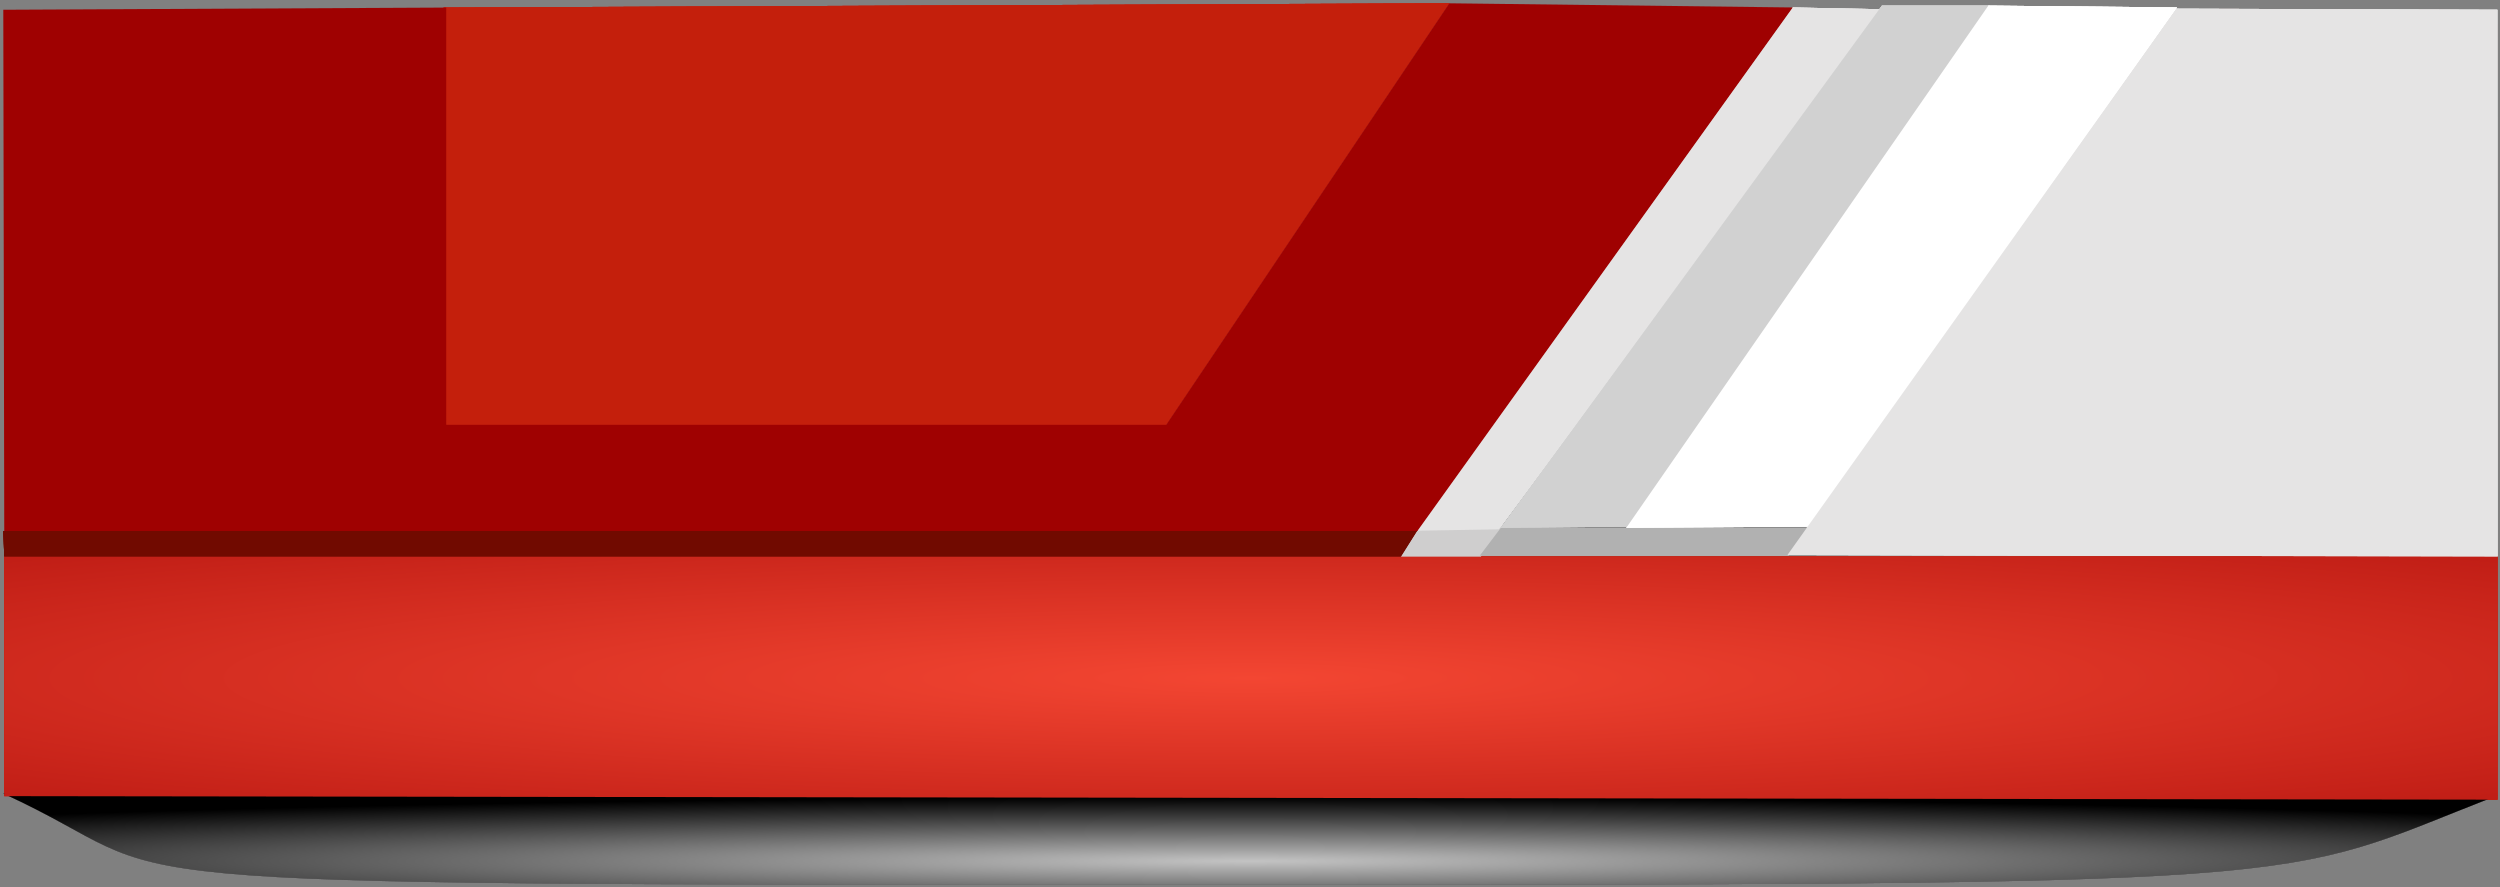<svg xmlns="http://www.w3.org/2000/svg" shape-rendering="geometricPrecision" text-rendering="geometricPrecision" viewBox="-4.97 -10.84 2919.88 1036.25"><rect x="-4.97" y="-10.84" width="2919.88" height="1036.25" fill="#808080" stroke="none"/><defs><radialGradient id="a" cx="0" cy="0" r=".699" spreadMethod="pad" gradientUnits="objectBoundingBox" gradientTransform="translate(.5 .741)"><stop offset="0%" stop-color="#c3c3c3"/><stop offset="100%"/></radialGradient><radialGradient id="b" cx="0" cy="0" r="1.161" spreadMethod="pad" gradientUnits="objectBoundingBox" gradientTransform="translate(.5 .5)"><stop offset="0%" stop-color="#f34632"/><stop offset="100%" stop-color="#9f0303"/></radialGradient></defs><path d="M-1.126 916C232 1022.5-1.126 1022.5 1373 1022.5s1271 0 1538.814-104.28L-1.126 916z" fill="#666566" stroke="rgba(63,87,135,0)" stroke-width="5.824"/><path d="M0 639.157V919l2912 4.129V639.157H0z" fill="#c41f0c" stroke="rgba(63,87,135,0)" stroke-width="5.824"/><path d="m1631 639.094 20-31.216 99.688-3.686-26.04 34.902H1631z" fill="#cfcece" stroke="rgba(63,87,135,0)" stroke-width="5.824"/><path d="m1651 607.878-19.624 31.28H0l-1.126-29.783L1651 607.878z" fill="#710a00" stroke="rgba(63,87,135,0)" stroke-width="5.824"/><path d="m1747.865 605.795-24.49 32.262H2084l25.494-32.262h-361.63z" fill="#b1b1b1" stroke="rgba(63,87,135,0)" stroke-width="5.824"/><path d="M1357.12 485.311 516.187 489l-3-491 1174.624-5-330.693 492.311z" fill="#c41f0c"/><path d="m2194.063 0-448.376 607.385L1650.4 609 2088.79-2.117 2194.063 0z" fill="#e5e4e4" stroke="rgba(63,87,135,0)" stroke-width="5.824"/><path d="m2318.995-4.28-417.518 608.472L1748 605.623 2193.015-4.28h125.98z" fill="#d1d1d1" stroke="rgba(63,87,135,0)" stroke-width="5.824"/><path d="M2392.731 36.883 1970.25 643.192 1759 644.623 2175.618 34.72l217.113 2.163z" transform="matrix(1.015 0 0 1 109.067 -39)" fill="#fff" stroke="rgba(63,87,135,0)" stroke-width="5.824"/><path d="m2911.814.559.186 638.598-829.365-1.736L2537-.69l374.814 1.25z" fill="#e5e4e4" stroke="rgba(63,87,135,0)" stroke-width="5.824"/><path d="M-1.126 916C232 1022.5-1.126 1022.5 1373 1022.5s1271 0 1538.814-104.28L-1.126 916z" fill="#666566" stroke="rgba(63,87,135,0)" stroke-width="5.824"/><path d="M0 639.157V919l2912 4.129V639.157H0z" fill="#c41f0c" stroke="rgba(63,87,135,0)" stroke-width="5.824"/><path d="m1631 639.094 20-31.216 99.688-3.686-26.04 34.902H1631z" fill="#cfcece" stroke="rgba(63,87,135,0)" stroke-width="5.824"/><path d="m1651 607.878-19.624 31.28H0l-1.126-29.783L1651 607.878z" fill="#710a00" stroke="rgba(63,87,135,0)" stroke-width="5.824"/><path d="m1747.865 605.795-24.49 32.262H2084l25.494-32.262h-361.63z" fill="#b1b1b1" stroke="rgba(63,87,135,0)" stroke-width="5.824"/><path d="M1357.12 485.311 516.187 489l-3-491 1174.624-5-330.693 492.311z" fill="#c41f0c"/><path d="m2194.063 0-448.376 607.385L1650.4 609 2088.79-2.117 2194.063 0z" fill="#e5e4e4" stroke="rgba(63,87,135,0)" stroke-width="5.824"/><path d="m2318.995-4.28-417.518 608.472L1748 605.623 2193.015-4.28h125.98z" fill="#d1d1d1" stroke="rgba(63,87,135,0)" stroke-width="5.824"/><path d="M2392.731 36.883 1970.25 643.192 1759 644.623 2175.618 34.72l217.113 2.163z" transform="matrix(1.015 0 0 1 109.067 -39)" fill="#fff" stroke="rgba(63,87,135,0)" stroke-width="5.824"/><path d="m2911.814.559.186 638.598-829.365-1.736L2537-.69l374.814 1.25z" fill="#e5e4e4" stroke="rgba(63,87,135,0)" stroke-width="5.824"/><path d="M-1.126 916C232 1022.5-1.126 1022.5 1373 1022.5s1271 0 1538.814-104.28L-1.126 916z" fill="#666566" stroke="rgba(63,87,135,0)" stroke-width="5.824"/><path d="M0 639.157V919l2912 4.129V639.157H0z" fill="#c41f0c" stroke="rgba(63,87,135,0)" stroke-width="5.824"/><path d="m1631 639.094 20-31.216 99.688-3.686-26.04 34.902H1631z" fill="#cfcece" stroke="rgba(63,87,135,0)" stroke-width="5.824"/><path d="m1651 607.878-19.624 31.28H0l-1.126-29.783L1651 607.878z" fill="#710a00" stroke="rgba(63,87,135,0)" stroke-width="5.824"/><path d="m1747.865 605.795-24.49 32.262H2084l25.494-32.262h-361.63z" fill="#b1b1b1" stroke="rgba(63,87,135,0)" stroke-width="5.824"/><path d="M1357.12 485.311 516.187 489l-3-491 1174.624-5-330.693 492.311z" fill="#c41f0c"/><path d="m2194.063 0-448.376 607.385L1650.4 609 2088.79-2.117 2194.063 0z" fill="#e5e4e4" stroke="rgba(63,87,135,0)" stroke-width="5.824"/><path d="m2318.995-4.28-417.518 608.472L1748 605.623 2193.015-4.28h125.98z" fill="#d1d1d1" stroke="rgba(63,87,135,0)" stroke-width="5.824"/><path d="M2392.731 36.883 1970.25 643.192 1759 644.623 2175.618 34.72l217.113 2.163z" transform="matrix(1.015 0 0 1 109.067 -39)" fill="#fff" stroke="rgba(63,87,135,0)" stroke-width="5.824"/><path d="m2911.814.559.186 638.598-829.365-1.736L2537-.69l374.814 1.25z" fill="#e5e4e4" stroke="rgba(63,87,135,0)" stroke-width="5.824"/><path d="M-1.126 955C232 1061.5-1.126 1061.5 1373 1061.5s1271 0 1538.814-104.28L-1.126 955z" transform="translate(0 -39)" fill="url(#a)" stroke="rgba(63,87,135,0)" stroke-width="5.824"/><path d="M0 678.157V958l2912 4.129V678.157H0z" transform="translate(0 -39)" fill="url(#b)" stroke="rgba(63,87,135,0)" stroke-width="5.824"/><path d="m1631 639.094 20-31.216 99.688-3.686-26.04 34.902H1631z" fill="#cfcece" stroke="rgba(63,87,135,0)" stroke-width="5.824"/><path d="m1651 607.878-19.624 31.28H0l-1.126-29.783L1651 607.878z" fill="#710a00" stroke="rgba(63,87,135,0)" stroke-width="5.824"/><path d="m1747.865 605.795-24.49 32.262H2084l25.494-32.262h-361.63z" fill="#b1b1b1" stroke="rgba(63,87,135,0)" stroke-width="5.824"/><path d="M1357.12 485.311 516.187 489l-3-491 1174.624-5-330.693 492.311z" fill="#c41f0c"/><path d="m2194.063 0-448.376 607.385L1650.4 609 2088.79-2.117 2194.063 0z" fill="#e5e4e4" stroke="rgba(63,87,135,0)" stroke-width="5.824"/><path d="m2318.995-4.28-417.518 608.472L1748 605.623 2193.015-4.28h125.98z" fill="#d1d1d1" stroke="rgba(63,87,135,0)" stroke-width="5.824"/><path d="M2392.731 36.883 1970.25 643.192 1759 644.623 2175.618 34.72l217.113 2.163z" transform="matrix(1.015 0 0 1 109.067 -39)" fill="#fff" stroke="rgba(63,87,135,0)" stroke-width="5.824"/><path d="m2911.814.559.186 638.598-829.365-1.736L2537-.69l374.814 1.25z" fill="#e5e4e4" stroke="rgba(63,87,135,0)" stroke-width="5.824"/><path d="M2088.79-2.117 1650.4 609.375H0L-1.126.559 516.188-2v487.311h840.931L1687.813-7l400.977 4.883z" fill="#9f0101" stroke="rgba(63,87,135,0)" stroke-width="7.68"/></svg>